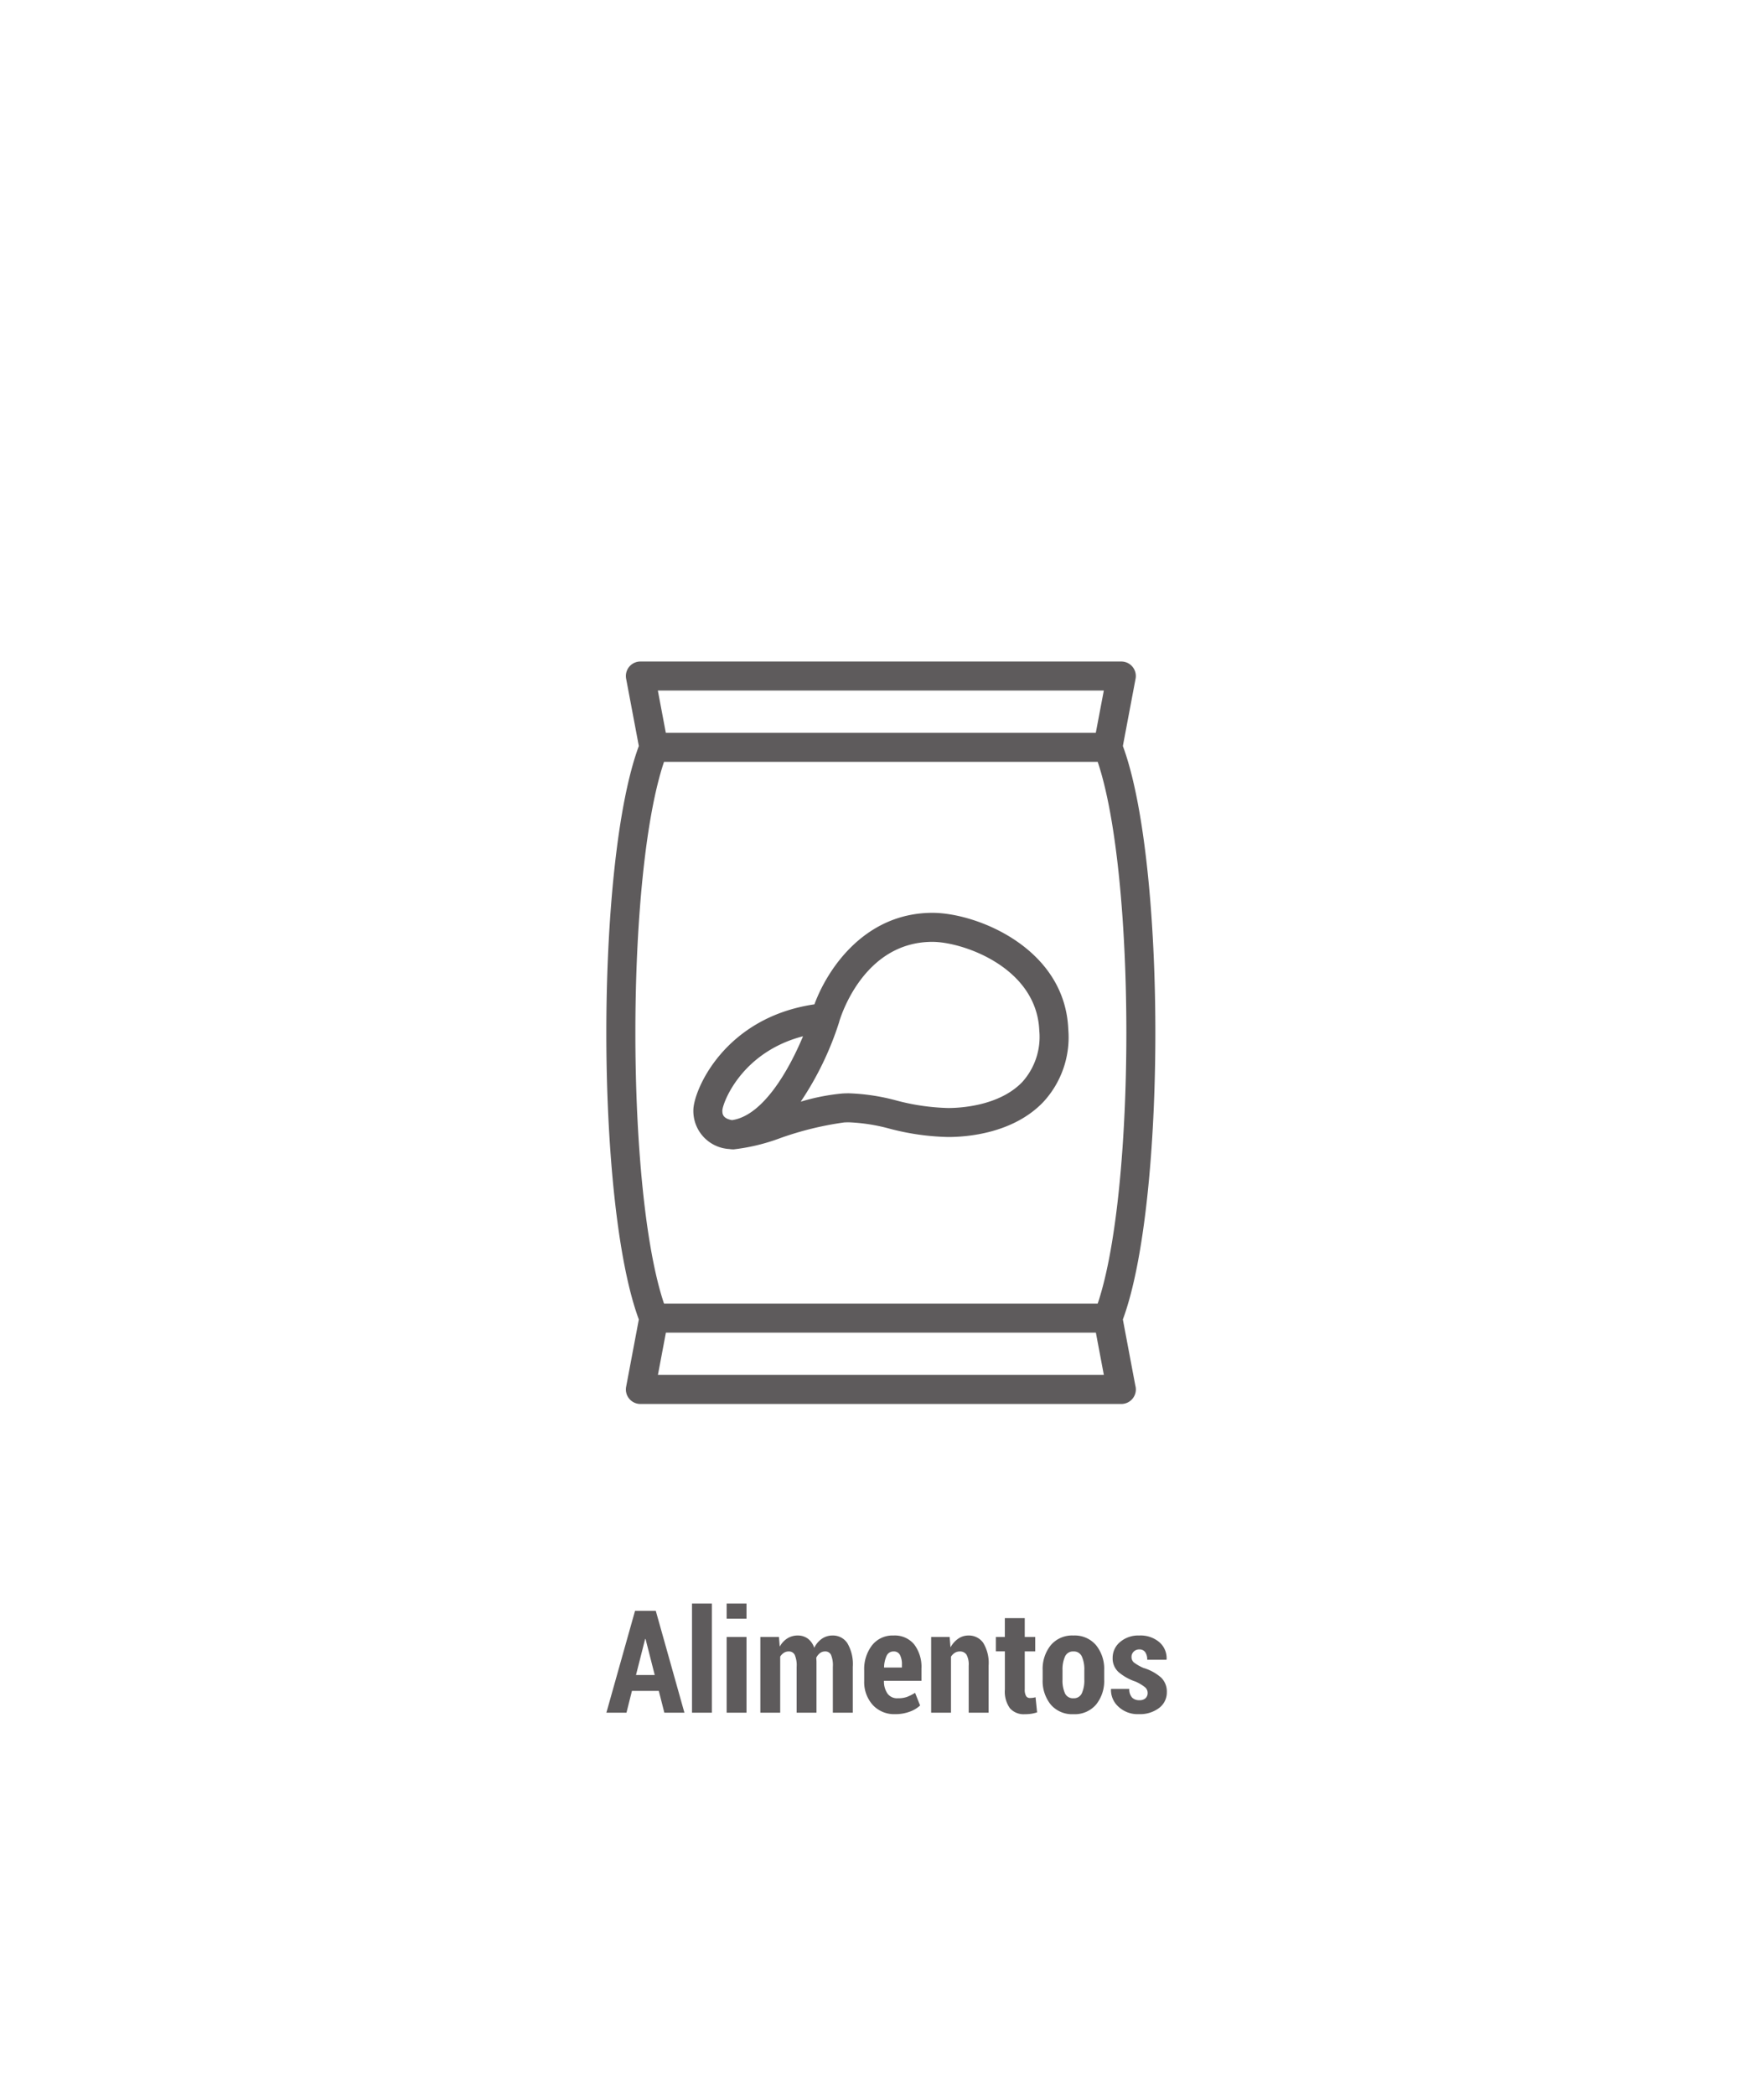 <svg xmlns="http://www.w3.org/2000/svg" xmlns:xlink="http://www.w3.org/1999/xlink" width="160" height="190" viewBox="0 0 160 190"><defs><clipPath id="b"><rect width="160" height="190"/></clipPath></defs><g id="a" clip-path="url(#b)"><g transform="translate(-200 -12.66)"><rect width="128" height="155" rx="14" transform="translate(216 30.66)" fill="none" opacity="0.93"/><g transform="translate(214.992 72.659)"><path d="M86.855,59.675c3.93-10.594,3.93-41.417,0-52.01L88.008,1.56A1.316,1.316,0,0,0,86.715,0H43.1A1.316,1.316,0,0,0,41.8,1.56l1.152,6.106c-3.93,10.593-3.93,41.416,0,52.01L41.8,65.781a1.316,1.316,0,0,0,1.293,1.56H86.718a1.317,1.317,0,0,0,1.268-1.667ZM85.128,2.631,84.4,6.469h-39l-.724-3.838ZM45.237,9.1H84.572c3.467,10.276,3.467,38.862,0,49.139H45.237C41.771,47.963,41.771,19.376,45.237,9.1Zm-.555,55.609.725-3.838h39l.724,3.838Z" transform="translate(0)" fill="#5e5b5c"/><path d="M79.235,125.378l.011,0,.076.012a2.581,2.581,0,0,0,.321.019,17.863,17.863,0,0,0,4.262-1.035,29.214,29.214,0,0,1,5.755-1.407c.145-.008.288-.012.431-.012a16.5,16.5,0,0,1,3.684.576,22.591,22.591,0,0,0,5.321.758c1.678,0,5.878-.308,8.618-3.163a8.638,8.638,0,0,0,2.277-6.606c-.3-7.374-8.3-10.564-12.318-10.564-6.1,0-9.5,5.024-10.707,8.3-8.213,1.2-10.982,7.848-10.982,9.607A3.457,3.457,0,0,0,79.235,125.378Zm18.437-18.789c2.754,0,9.453,2.314,9.689,8.041a6.112,6.112,0,0,1-1.546,4.675c-2.1,2.184-5.673,2.354-6.72,2.354a20.144,20.144,0,0,1-4.725-.69,18.747,18.747,0,0,0-4.28-.644c-.194,0-.388.005-.578.016a19.028,19.028,0,0,0-3.79.744,28.322,28.322,0,0,0,3.49-7.232c0-.006,0-.013.005-.02s0-.008,0-.012C89.305,113.527,91.359,106.588,97.672,106.588Zm-11.74,8.562c-1.255,3.006-3.6,7.2-6.442,7.606-.873-.156-.875-.594-.875-.881C78.652,121.179,80.344,116.6,85.932,115.15Z" transform="translate(-28.087 -81.161)" fill="#5e5b5c"/></g><path d="M-20.773-1.974H-23.21L-23.705,0h-1.822l2.6-9.242h1.879L-18.449,0h-1.822Zm-2.069-1.441h1.7l-.832-3.269h-.038ZM-15.961,0h-1.8V-9.9h1.8Zm3.142,0h-1.8V-6.868h1.8Zm0-8.525h-1.8V-9.9h1.8Zm2.945,1.657.07.876a2.046,2.046,0,0,1,.686-.743A1.735,1.735,0,0,1-8.173-7a1.523,1.523,0,0,1,.908.276,1.7,1.7,0,0,1,.59.841A2.151,2.151,0,0,1-5.989-6.7,1.667,1.667,0,0,1-5.011-7a1.555,1.555,0,0,1,1.343.7,3.757,3.757,0,0,1,.492,2.142V0H-4.986V-4.156a2.434,2.434,0,0,0-.171-1.1.571.571,0,0,0-.533-.3.751.751,0,0,0-.463.153,1.161,1.161,0,0,0-.336.419q.006.121.013.238t.006.245V0h-1.8V-4.156a2.4,2.4,0,0,0-.175-1.093.582.582,0,0,0-.543-.305.8.8,0,0,0-.441.124,1.09,1.09,0,0,0-.333.346V0h-1.8V-6.868Zm10.55,7A2.623,2.623,0,0,1-1.381-.717a3.1,3.1,0,0,1-.762-2.146v-.965a3.545,3.545,0,0,1,.708-2.279A2.365,2.365,0,0,1,.524-7a2.276,2.276,0,0,1,1.866.806,3.366,3.366,0,0,1,.66,2.2v1.1h-3.4v.025A1.9,1.9,0,0,0-.038-1.746a1.061,1.061,0,0,0,.93.438,2.482,2.482,0,0,0,.825-.114A4.341,4.341,0,0,0,2.472-1.8L2.929-.654a2.723,2.723,0,0,1-.949.565A3.694,3.694,0,0,1,.676.133ZM.524-5.554a.67.67,0,0,0-.635.4A2.564,2.564,0,0,0-.34-4.094H1.279v-.255A1.831,1.831,0,0,0,1.1-5.239.612.612,0,0,0,.524-5.554ZM5.608-6.868l.076.946a2.289,2.289,0,0,1,.7-.79A1.6,1.6,0,0,1,7.3-7a1.591,1.591,0,0,1,1.349.66,3.5,3.5,0,0,1,.492,2.076V0H7.335V-4.264a1.842,1.842,0,0,0-.2-1,.7.7,0,0,0-.619-.289.822.822,0,0,0-.444.127,1.083,1.083,0,0,0-.343.349V0h-1.8V-6.868Zm6.811-1.708v1.708h.952v1.308h-.952v3.447a1.122,1.122,0,0,0,.121.6.377.377,0,0,0,.33.181,2.076,2.076,0,0,0,.279-.016A2.043,2.043,0,0,0,13.4-1.4l.14,1.371A3.6,3.6,0,0,1,13,.1a4.109,4.109,0,0,1-.59.038A1.656,1.656,0,0,1,11.077-.4a2.589,2.589,0,0,1-.46-1.7V-5.561H9.8V-6.868h.813V-8.576Zm1.625,4.723a3.415,3.415,0,0,1,.733-2.263A2.526,2.526,0,0,1,16.831-7a2.536,2.536,0,0,1,2.057.879,3.4,3.4,0,0,1,.736,2.263V-3a3.387,3.387,0,0,1-.736,2.266,2.541,2.541,0,0,1-2.05.87,2.546,2.546,0,0,1-2.06-.87A3.4,3.4,0,0,1,14.044-3Zm1.8.848a2.867,2.867,0,0,0,.222,1.246.791.791,0,0,0,.774.451.782.782,0,0,0,.759-.455,2.835,2.835,0,0,0,.225-1.243v-.852A2.843,2.843,0,0,0,17.6-5.093a.785.785,0,0,0-.765-.461.785.785,0,0,0-.765.464,2.847,2.847,0,0,0-.225,1.233ZM23.566-1.8a.667.667,0,0,0-.229-.5,3.847,3.847,0,0,0-.876-.524A4.619,4.619,0,0,1,20.909-3.7a1.667,1.667,0,0,1-.517-1.27A1.854,1.854,0,0,1,21.055-6.4,2.533,2.533,0,0,1,22.81-7a2.626,2.626,0,0,1,1.822.609,1.922,1.922,0,0,1,.654,1.555l-.019.038H23.528a1.176,1.176,0,0,0-.178-.686.621.621,0,0,0-.546-.254.685.685,0,0,0-.5.2.638.638,0,0,0-.2.476.638.638,0,0,0,.2.492,4.091,4.091,0,0,0,.882.511,4.278,4.278,0,0,1,1.6.873,1.76,1.76,0,0,1,.521,1.323,1.756,1.756,0,0,1-.7,1.435,2.849,2.849,0,0,1-1.834.559A2.539,2.539,0,0,1,20.9-.559a2.043,2.043,0,0,1-.66-1.562l.013-.038H21.9a1.12,1.12,0,0,0,.254.787.9.9,0,0,0,.667.241.781.781,0,0,0,.552-.178A.636.636,0,0,0,23.566-1.8Z" transform="translate(280.528 168)" fill="#5e5b5c"/></g></g></svg>